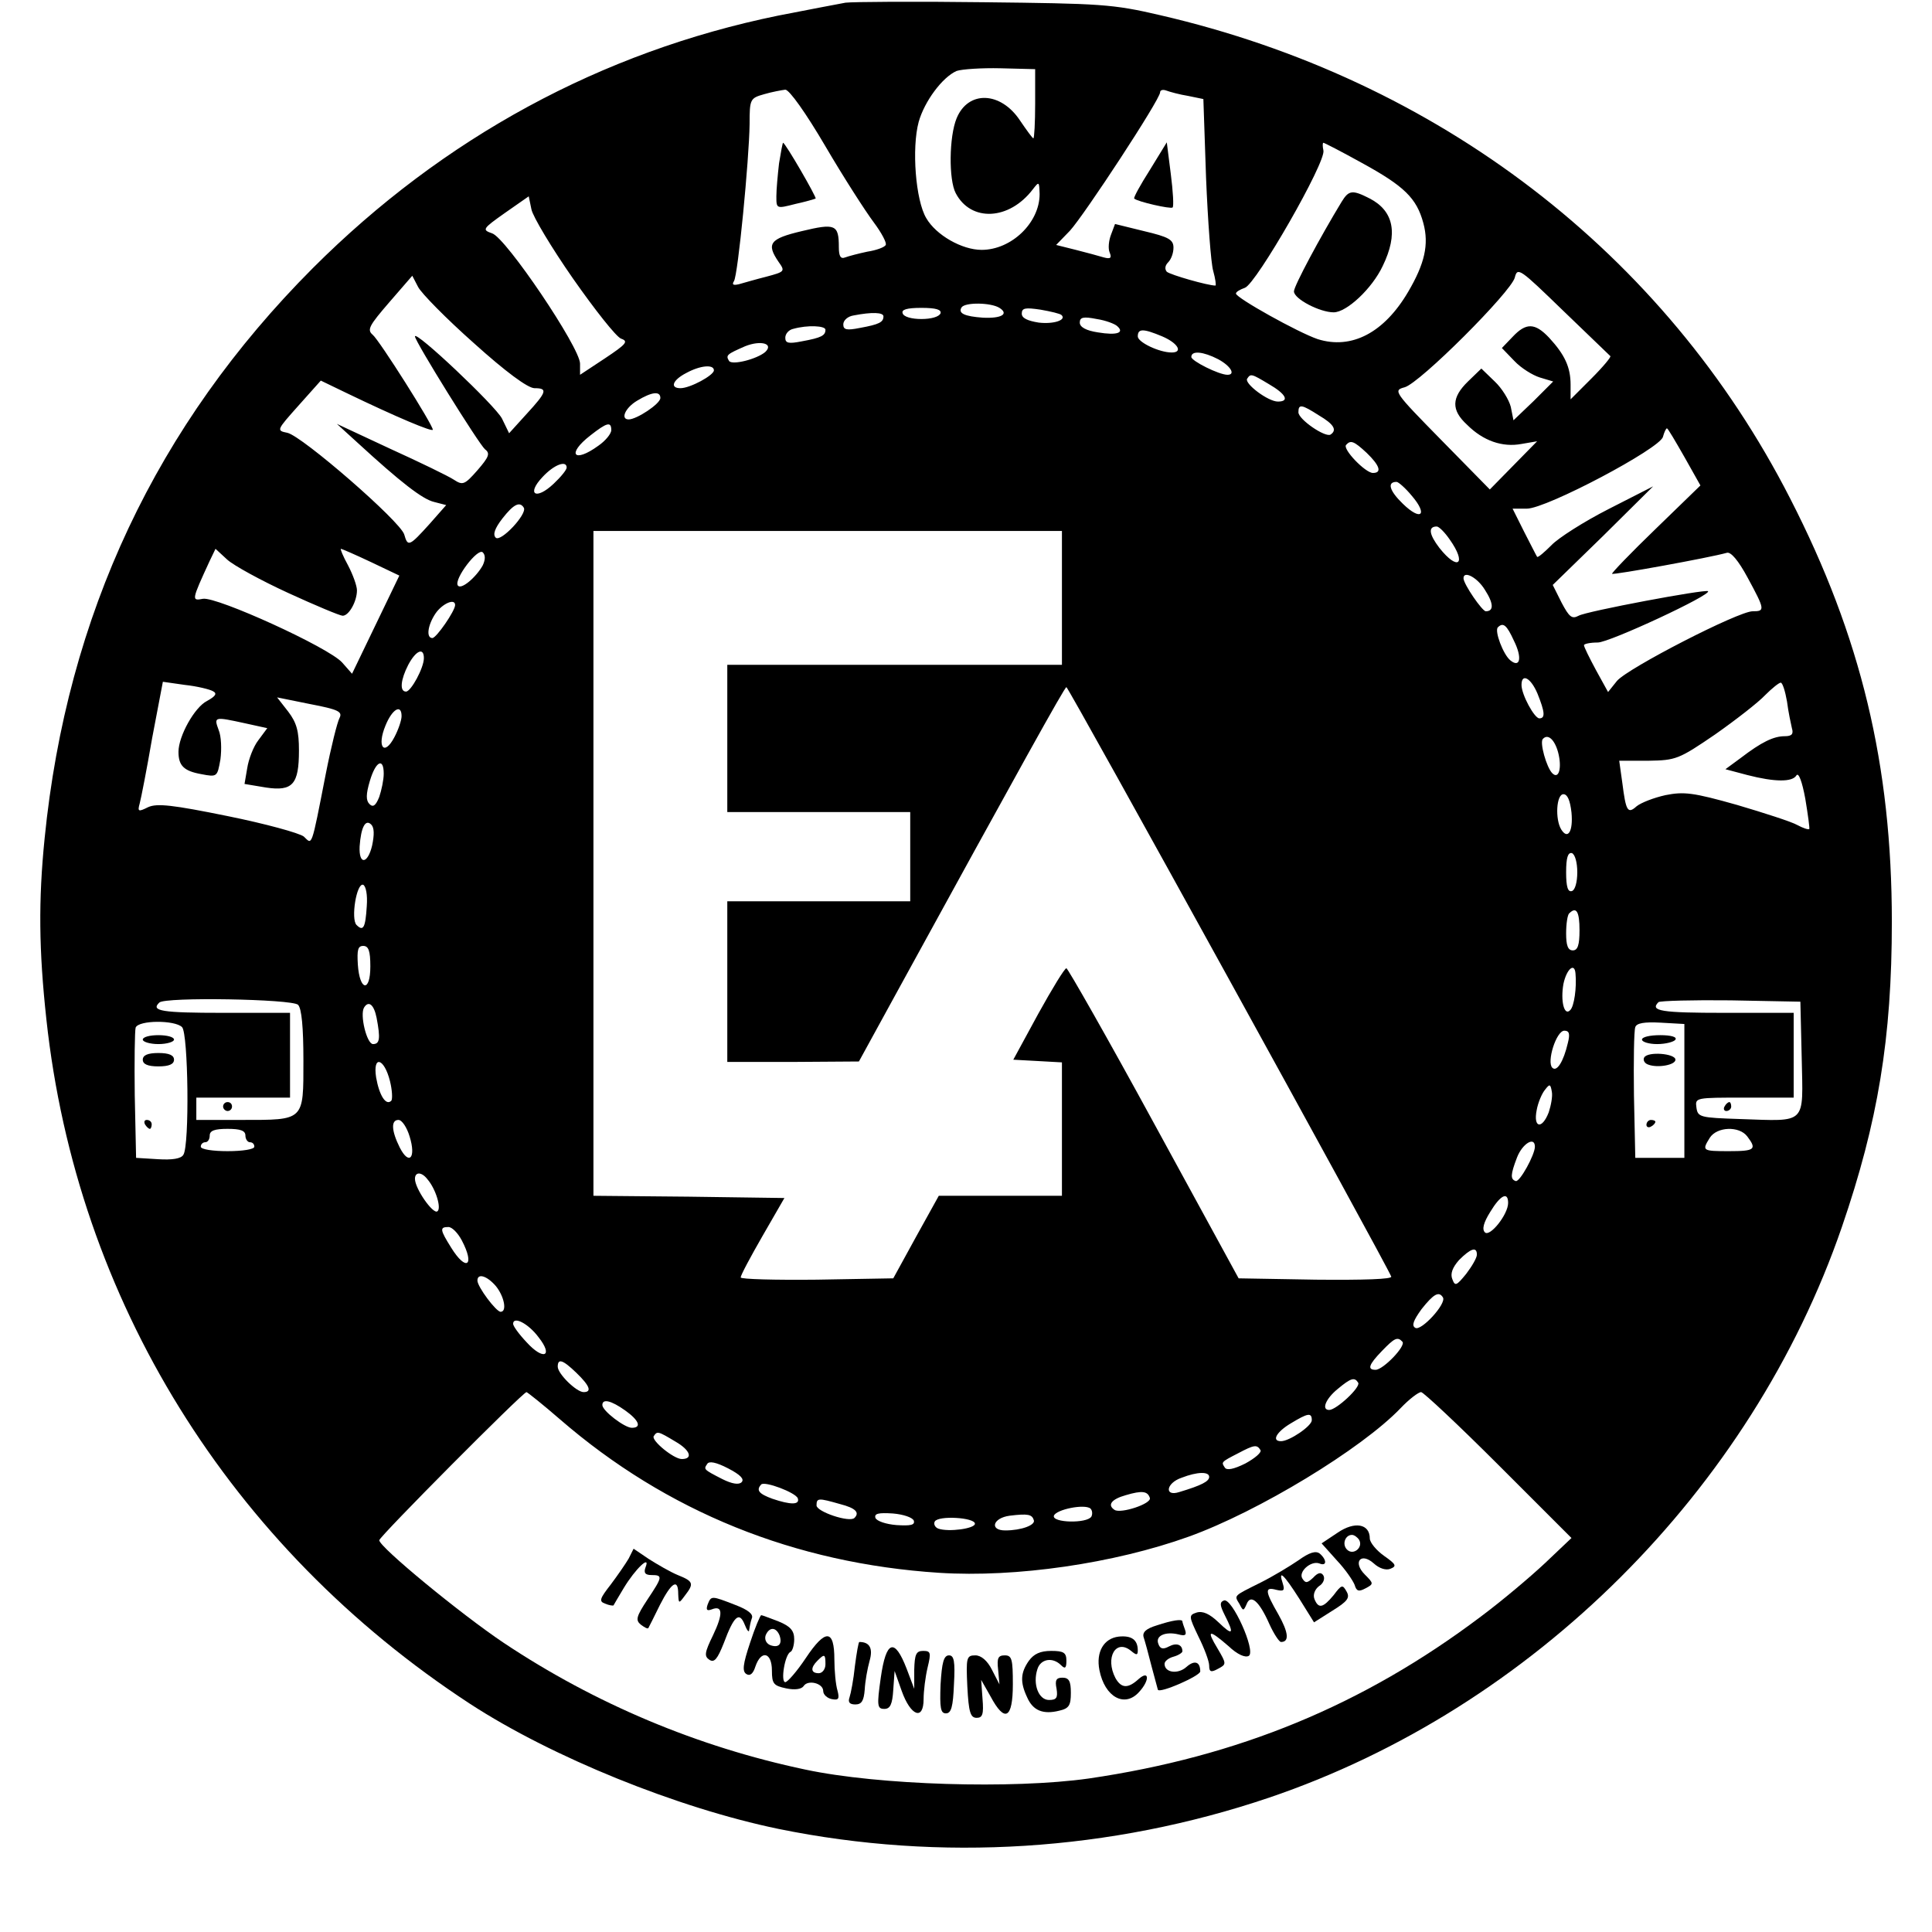 <?xml version="1.0" standalone="no"?>
<!DOCTYPE svg PUBLIC "-//W3C//DTD SVG 20010904//EN"
 "http://www.w3.org/TR/2001/REC-SVG-20010904/DTD/svg10.dtd">
<svg version="1.0" xmlns="http://www.w3.org/2000/svg"
 width="433pt" height="433pt" viewBox="0 0 433 433"
 preserveAspectRatio="xMidYMid meet">
<g transform="translate(0,433) scale(0.1,-0.1)"
fill="#000000" stroke="none">
<path d="M1895 4324 c-16 -3 -85 -16 -151 -29 -396 -81 -751 -274 -1043 -566
-350 -351 -551 -777 -601 -1278 -14 -139 -13 -250 4 -406 68 -628 411 -1182
950 -1534 183 -119 464 -233 691 -280 363 -74 744 -50 1099 70 590 200 1081
689 1284 1279 81 236 112 423 112 684 0 351 -69 639 -228 949 -281 550 -789
939 -1412 1083 -107 25 -133 26 -395 29 -154 2 -293 1 -310 -1z m425 -226 c0
-43 -2 -78 -4 -78 -2 0 -15 18 -30 40 -43 65 -116 68 -142 5 -17 -41 -18 -138
-2 -168 34 -65 120 -61 173 9 14 18 14 17 15 -11 0 -64 -63 -125 -130 -125
-44 0 -102 33 -124 71 -24 40 -33 157 -17 216 13 46 53 100 85 114 12 4 56 7
98 6 l78 -2 0 -77z m-470 -96 c41 -70 90 -146 108 -170 18 -24 30 -47 27 -51
-2 -5 -21 -12 -41 -15 -19 -4 -42 -10 -50 -13 -10 -4 -14 3 -14 23 0 51 -8 54
-83 36 -72 -17 -80 -28 -52 -69 15 -21 14 -22 -27 -33 -24 -6 -51 -14 -62 -17
-13 -3 -16 -1 -11 7 9 14 34 273 35 352 0 56 1 58 33 67 17 5 39 9 47 10 9 0
46 -52 90 -127z m813 113 l34 -7 6 -176 c4 -97 11 -192 16 -209 5 -18 7 -33 5
-33 -17 0 -101 24 -109 31 -5 6 -4 14 3 21 7 7 12 21 12 33 0 18 -11 24 -66
37 l-65 16 -9 -24 c-5 -13 -7 -31 -3 -40 5 -12 2 -15 -13 -11 -10 3 -39 11
-63 17 l-44 11 31 32 c32 35 202 294 202 310 0 5 6 7 14 4 8 -3 30 -9 49 -12z
m389 -150 c95 -52 123 -79 138 -135 13 -48 3 -91 -34 -154 -54 -92 -127 -130
-203 -106 -44 15 -182 92 -183 102 0 4 9 9 20 13 25 8 183 283 176 308 -2 9
-2 17 0 17 2 0 41 -20 86 -45z m-1768 -259 c49 -70 97 -131 108 -135 17 -6 12
-12 -36 -44 l-56 -37 0 25 c0 36 -166 282 -197 292 -23 8 -22 10 29 46 l53 37
6 -29 c3 -16 45 -86 93 -155z m2325 -174 c3 -1 -16 -24 -42 -50 l-47 -47 0 33
c0 39 -13 67 -48 105 -32 34 -52 34 -82 2 l-24 -25 28 -29 c15 -16 41 -32 57
-37 l30 -9 -44 -44 -45 -43 -6 30 c-4 16 -20 42 -36 57 l-30 29 -30 -29 c-37
-36 -38 -64 -2 -97 36 -36 79 -51 122 -43 l35 6 -53 -54 -53 -54 -109 111
c-106 108 -108 111 -82 118 34 9 239 214 247 246 6 24 11 20 108 -74 56 -54
104 -100 106 -102z m-2547 29 c71 -64 121 -101 136 -101 30 0 28 -8 -18 -58
l-39 -43 -16 33 c-15 29 -195 199 -195 184 0 -11 143 -241 157 -253 12 -9 9
-17 -17 -47 -29 -33 -33 -34 -53 -21 -12 8 -76 39 -142 69 l-120 56 45 -41
c98 -90 147 -128 173 -134 l27 -7 -37 -42 c-46 -51 -49 -52 -57 -24 -8 29
-229 221 -262 228 -25 5 -24 6 25 61 l50 56 58 -28 c112 -54 193 -88 193 -82
0 11 -120 201 -135 213 -13 11 -7 21 37 72 l52 60 13 -25 c7 -14 63 -71 125
-126z m1178 79 c22 -14 4 -24 -37 -22 -42 3 -56 10 -48 23 8 12 66 11 85 -1z
m-132 -12 c-3 -8 -21 -13 -43 -13 -22 0 -40 5 -42 13 -3 8 9 12 42 12 33 0 45
-4 43 -12z m271 -4 c12 -11 -17 -21 -51 -17 -25 4 -38 10 -38 20 0 13 8 14 42
9 23 -4 44 -9 47 -12z m-399 -3 c0 -13 -9 -18 -53 -26 -30 -6 -37 -4 -37 8 0
9 10 18 23 20 41 8 67 7 67 -2z m524 -22 c17 -15 -1 -21 -43 -14 -27 4 -41 12
-41 22 0 12 8 14 38 8 20 -3 41 -11 46 -16z m-654 -8 c0 -13 -9 -18 -53 -26
-30 -6 -37 -4 -37 8 0 9 8 18 18 20 32 9 72 7 72 -2z m755 -15 c35 -15 47 -36
21 -36 -28 0 -76 23 -76 36 0 18 12 18 55 0z m-890 -35 c-19 -16 -74 -30 -81
-20 -8 13 -5 15 36 33 35 14 65 6 45 -13z m1015 -16 c28 -15 40 -35 21 -35
-19 0 -81 31 -81 40 0 15 27 12 60 -5z m-1130 -25 c0 -11 -53 -40 -75 -40 -24
0 -18 18 13 34 31 17 62 20 62 6z m1244 -31 c38 -22 47 -39 20 -39 -22 0 -75
40 -69 51 8 12 9 12 49 -12z m-1364 -31 c0 -13 -53 -48 -71 -48 -19 0 -8 26
19 42 33 20 52 22 52 6z m1476 -39 c34 -20 41 -33 26 -43 -12 -7 -72 34 -72
50 0 19 7 18 46 -7z m-1586 -33 c0 -8 -13 -24 -29 -35 -55 -40 -72 -19 -18 23
37 29 47 32 47 12z m2405 -60 l36 -64 -101 -98 c-55 -53 -99 -99 -97 -100 3
-3 218 36 257 47 9 3 26 -17 47 -56 39 -72 39 -75 11 -75 -32 0 -279 -127
-304 -156 l-20 -25 -27 49 c-15 28 -27 52 -27 56 0 3 14 6 31 6 26 0 256 107
247 115 -6 5 -273 -45 -290 -55 -15 -8 -21 -3 -38 29 l-20 40 113 110 112 111
-100 -51 c-55 -28 -113 -65 -128 -81 -16 -16 -30 -28 -32 -26 -1 1 -14 27 -29
56 l-26 52 32 0 c44 0 299 135 305 161 3 11 7 19 9 19 2 0 19 -29 39 -64z
m-712 9 c29 -28 35 -45 14 -45 -17 0 -69 54 -60 63 10 11 17 9 46 -18z m-1793
-33 c0 -5 -13 -21 -29 -36 -40 -38 -62 -24 -25 15 26 28 54 38 54 21z m1894
-63 c37 -43 21 -58 -20 -18 -30 29 -36 49 -14 49 4 0 20 -14 34 -31z m-1990
-27 c8 -14 -52 -78 -63 -67 -7 7 -2 21 15 43 25 32 39 39 48 24z m2075 -71
c39 -55 19 -72 -23 -19 -23 30 -26 48 -6 48 5 0 18 -13 29 -29z m-869 -131 l0
-150 -375 0 -375 0 0 -165 0 -165 205 0 205 0 0 -100 0 -100 -205 0 -205 0 0
-180 0 -180 148 0 147 1 86 157 c273 498 375 682 379 682 5 0 720 -1298 728
-1321 3 -6 -61 -8 -169 -7 l-173 3 -190 348 c-104 191 -193 347 -196 347 -4 0
-32 -46 -63 -102 l-56 -103 55 -3 54 -3 0 -149 0 -150 -138 0 -138 0 -51 -92
-51 -93 -171 -3 c-94 -1 -171 1 -171 5 0 5 22 46 49 93 l49 85 -214 3 -214 2
0 745 0 745 525 0 525 0 0 -150z m-1734 11 c61 -28 116 -51 122 -51 14 0 32
32 32 57 0 10 -9 35 -20 56 -11 20 -18 37 -16 37 2 0 32 -13 68 -30 l63 -30
-53 -110 -53 -110 -22 25 c-30 34 -281 148 -312 143 -26 -5 -26 -4 15 85 l13
27 26 -24 c14 -13 76 -47 137 -75z m436 62 c-15 -27 -49 -56 -56 -45 -9 14 45
85 56 74 6 -6 6 -16 0 -29z m2246 -55 c20 -31 20 -48 2 -48 -8 0 -50 61 -50
74 0 18 31 2 48 -26z m-2308 -34 c0 -13 -42 -74 -51 -74 -14 0 -11 28 7 55 15
22 44 35 44 19z m2373 -80 c19 -38 14 -62 -8 -44 -16 13 -36 66 -28 74 12 12
20 5 36 -30z m-2443 -39 c0 -22 -29 -75 -40 -75 -15 0 -12 27 5 60 17 32 35
40 35 15z m2496 -80 c16 -40 18 -55 4 -55 -11 0 -40 53 -40 75 0 27 21 16 36
-20z m-2969 6 c10 -5 7 -11 -13 -22 -28 -14 -64 -79 -64 -114 0 -31 12 -43 51
-50 36 -7 36 -6 43 33 3 23 2 52 -4 66 -11 30 -10 30 59 15 l50 -11 -20 -27
c-11 -14 -22 -43 -25 -63 l-6 -35 48 -8 c60 -9 74 7 74 83 0 43 -5 62 -24 87
l-25 32 74 -15 c63 -12 73 -17 66 -31 -5 -9 -19 -65 -31 -126 -33 -169 -30
-158 -49 -140 -10 8 -87 29 -171 46 -123 25 -158 29 -178 20 -22 -11 -24 -10
-19 8 3 11 16 77 28 147 l24 126 49 -7 c28 -3 56 -10 63 -14z m3528 -23 c3
-24 9 -51 11 -60 4 -13 0 -18 -16 -18 -25 0 -52 -13 -99 -49 l-34 -25 49 -13
c62 -16 101 -16 110 -1 5 8 13 -14 20 -52 6 -36 10 -66 9 -68 -2 -2 -14 2 -27
9 -12 7 -74 27 -135 45 -99 28 -119 30 -160 22 -27 -6 -55 -17 -65 -25 -20
-18 -24 -11 -32 52 l-7 50 65 0 c62 1 68 3 150 59 47 33 97 72 112 88 15 15
31 28 35 28 4 0 10 -19 14 -42z m-3105 -33 c0 -9 -7 -30 -16 -47 -23 -44 -40
-22 -20 26 15 37 36 49 36 21z m2592 -81 c9 -34 2 -62 -13 -47 -13 13 -29 70
-21 77 11 12 26 -1 34 -30z m-2632 -48 c0 -14 -5 -37 -10 -52 -8 -20 -14 -24
-22 -16 -8 8 -8 22 1 52 13 44 31 53 31 16z m2662 -87 c4 -42 -8 -62 -23 -38
-14 23 -11 79 5 79 9 0 15 -14 18 -41z m-2688 -74 c-10 -42 -30 -44 -28 -2 3
43 13 62 26 49 7 -7 7 -23 2 -47z m2701 -60 c0 -22 -5 -40 -12 -42 -9 -3 -13
9 -13 42 0 33 4 45 13 43 7 -3 12 -21 12 -43z m-2713 -76 c-3 -49 -8 -57 -23
-42 -13 13 0 95 15 90 6 -3 10 -22 8 -48z m2718 -54 c0 -33 -4 -45 -15 -45
-11 0 -15 11 -15 38 0 21 3 42 7 45 16 16 23 4 23 -38z m-2710 -81 c0 -59 -24
-55 -28 4 -2 33 0 42 12 42 12 0 16 -11 16 -46z m2701 -16 c3 -31 -3 -74 -12
-82 -13 -14 -22 20 -15 59 7 33 25 49 27 23z m-2863 -70 c8 -8 12 -50 12 -125
0 -136 3 -133 -139 -133 l-101 0 0 25 0 25 105 0 105 0 0 95 0 95 -150 0
c-137 0 -163 4 -143 23 12 13 298 8 311 -5z m3370 -120 c3 -150 13 -141 -138
-136 -90 3 -95 4 -98 26 -3 22 -2 22 107 22 l111 0 0 95 0 95 -155 0 c-142 0
-168 4 -148 24 4 3 77 5 162 4 l156 -3 3 -127z m-3194 91 c9 -47 7 -59 -8 -59
-14 0 -30 66 -20 82 10 16 22 7 28 -23z m-436 -21 c14 -14 17 -265 3 -286 -5
-9 -25 -12 -57 -10 l-49 3 -3 140 c-1 76 0 145 2 152 7 17 88 17 104 1z m3367
-143 l0 -150 -55 0 -55 0 -3 140 c-1 76 0 145 3 153 3 9 20 12 57 10 l53 -3 0
-150z m-261 108 c-10 -43 -25 -66 -35 -56 -13 13 9 83 27 83 11 0 13 -7 8 -27z
m-2640 -86 c5 -20 6 -40 3 -44 -12 -12 -27 12 -34 52 -8 51 18 44 31 -8z
m2597 -70 c-15 -39 -35 -35 -27 5 3 17 12 38 19 46 10 13 12 13 15 -5 2 -10
-2 -31 -7 -46z m-2553 -54 c15 -48 -1 -66 -22 -25 -19 38 -20 62 -3 62 8 0 19
-17 25 -37z m-368 2 c0 -8 5 -15 10 -15 6 0 10 -4 10 -10 0 -6 -27 -10 -60
-10 -33 0 -60 4 -60 10 0 6 5 10 10 10 6 0 10 7 10 15 0 11 11 15 40 15 29 0
40 -4 40 -15z m3366 -2 c22 -29 17 -33 -41 -33 -60 0 -61 1 -43 30 16 25 66
27 84 3z m-476 -23 c0 -18 -34 -80 -43 -77 -12 4 -12 14 3 53 12 31 40 48 40
24z m-2482 -73 c19 -22 32 -66 22 -72 -10 -6 -50 51 -50 73 0 16 15 16 28 -1z
m2422 -53 c0 -26 -41 -77 -52 -66 -7 7 -3 22 12 46 23 38 40 46 40 20z m-2345
-84 c30 -57 10 -71 -24 -16 -25 40 -26 46 -6 46 8 0 21 -13 30 -30z m2275 -32
c0 -7 -11 -26 -24 -43 -22 -27 -25 -28 -31 -12 -5 12 0 26 15 43 26 26 40 31
40 12z m-2199 -70 c19 -23 26 -58 11 -58 -10 0 -52 56 -52 70 0 17 21 11 41
-12z m2123 -26 c8 -14 -49 -76 -62 -68 -9 5 -4 17 14 42 27 34 39 41 48 26z
m-2027 -89 c34 -43 11 -53 -27 -11 -17 18 -30 36 -30 41 0 18 34 1 57 -30z
m1936 -10 c9 -9 -43 -63 -60 -63 -19 0 -16 11 14 42 28 29 35 33 46 21z
m-1851 -70 c30 -29 35 -43 16 -43 -16 0 -58 41 -58 57 0 19 11 16 42 -14z
m1752 -22 c6 -10 -49 -61 -65 -61 -18 0 -8 25 19 47 30 25 38 27 46 14z
m-1789 -82 c239 -207 526 -323 850 -344 172 -11 392 21 559 81 156 56 388 197
475 288 19 20 40 36 46 36 5 0 84 -74 173 -163 l164 -164 -59 -56 c-33 -31
-97 -85 -144 -120 -264 -199 -544 -314 -879 -363 -170 -24 -471 -15 -635 20
-242 51 -472 148 -676 284 -97 65 -279 215 -279 230 0 8 322 332 330 332 3 -1
37 -28 75 -61z m146 20 c31 -22 38 -39 15 -39 -16 0 -66 38 -66 51 0 15 20 10
51 -12z m1539 -22 c0 -13 -50 -47 -69 -47 -22 0 -10 21 22 40 38 23 47 25 47
7z m-1426 -48 c33 -19 40 -39 14 -39 -18 0 -68 41 -63 51 8 12 9 12 49 -12z
m1311 -19 c3 -5 -12 -18 -34 -30 -26 -13 -42 -16 -46 -9 -8 12 -9 12 30 32 36
19 42 20 50 7z m-1163 -72 c-6 -6 -21 -4 -43 7 -43 22 -42 22 -34 34 4 7 20 4
47 -10 27 -14 37 -24 30 -31z m1048 12 c0 -10 -17 -19 -67 -34 -34 -11 -30 20
5 32 36 14 62 14 62 2z m-922 -48 c5 -15 -16 -15 -57 -1 -30 11 -37 19 -25 32
8 8 77 -18 82 -31z m789 1 c5 -13 -65 -36 -79 -27 -17 11 -7 24 25 33 37 11
49 9 54 -6z m-694 -14 c35 -9 44 -19 32 -31 -11 -11 -85 14 -85 28 0 17 4 17
53 3z m563 -28 c-10 -16 -89 -14 -84 2 5 14 69 27 82 16 4 -4 5 -12 2 -18z
m-398 -9 c3 -10 -7 -12 -39 -10 -24 2 -44 9 -47 16 -3 10 7 12 39 10 24 -2 44
-9 47 -16z m269 1 c4 -11 -28 -23 -64 -23 -36 0 -28 28 10 33 41 5 50 3 54
-10z m-132 -8 c0 -11 -59 -19 -82 -11 -8 3 -11 11 -8 16 8 14 90 9 90 -5z"/>
<path d="M1746 3964 c-3 -26 -6 -59 -6 -74 0 -28 0 -28 43 -17 23 5 43 11 45
12 3 2 -68 125 -73 125 -1 0 -5 -21 -9 -46z"/>
<path d="M2577 3949 c-21 -33 -37 -62 -35 -64 7 -7 82 -24 86 -20 3 2 1 36 -4
75 l-9 71 -38 -62z"/>
<path d="M3007 3878 c-48 -79 -107 -189 -107 -201 0 -17 58 -47 89 -47 29 0
86 53 110 104 35 72 25 123 -29 151 -39 20 -47 19 -63 -7z"/>
<path d="M500 1850 c0 -5 5 -10 10 -10 6 0 10 5 10 10 0 6 -4 10 -10 10 -5 0
-10 -4 -10 -10z"/>
<path d="M3865 1850 c-3 -5 -1 -10 4 -10 6 0 11 5 11 10 0 6 -2 10 -4 10 -3 0
-8 -4 -11 -10z"/>
<path d="M320 2000 c0 -5 16 -10 35 -10 19 0 35 5 35 10 0 6 -16 10 -35 10
-19 0 -35 -4 -35 -10z"/>
<path d="M320 1955 c0 -10 11 -15 35 -15 24 0 35 5 35 15 0 10 -11 15 -35 15
-24 0 -35 -5 -35 -15z"/>
<path d="M325 1810 c3 -5 8 -10 11 -10 2 0 4 5 4 10 0 6 -5 10 -11 10 -5 0 -7
-4 -4 -10z"/>
<path d="M3680 2000 c0 -5 15 -10 34 -10 19 0 38 5 41 10 4 6 -10 10 -34 10
-23 0 -41 -4 -41 -10z"/>
<path d="M3685 1960 c-3 -5 0 -13 9 -16 21 -8 61 -1 61 11 0 14 -62 19 -70 5z"/>
<path d="M3690 1809 c0 -5 5 -7 10 -4 6 3 10 8 10 11 0 2 -4 4 -10 4 -5 0 -10
-5 -10 -11z"/>
<path d="M2998 895 l-36 -24 34 -38 c19 -20 36 -45 40 -55 4 -14 9 -16 24 -8
19 10 19 11 -1 31 -28 28 -9 51 20 25 12 -11 27 -16 37 -12 15 6 13 10 -14 29
-17 12 -32 30 -32 39 0 33 -34 39 -72 13z m48 -16 c10 -17 -13 -36 -27 -22
-12 12 -4 33 11 33 5 0 12 -5 16 -11z"/>
<path d="M1409 837 c-7 -12 -25 -38 -40 -58 -25 -32 -27 -38 -13 -43 9 -4 18
-5 19 -4 1 2 11 19 23 39 26 43 60 75 49 47 -5 -13 -1 -18 13 -18 26 0 25 -4
-9 -55 -25 -38 -27 -46 -15 -56 8 -6 15 -10 17 -8 1 2 13 25 26 52 26 51 41
60 41 25 1 -22 1 -23 15 -4 21 27 19 32 -16 46 -17 7 -46 24 -65 36 l-34 23
-11 -22z"/>
<path d="M2910 833 c-19 -13 -57 -36 -85 -50 -62 -31 -59 -28 -47 -48 8 -16 9
-16 16 0 9 23 28 7 51 -45 10 -22 22 -40 26 -40 19 0 17 21 -6 62 -30 52 -31
62 -5 55 17 -4 20 -2 15 14 -11 33 2 21 37 -34 l33 -53 41 26 c34 21 40 29 32
43 -9 16 -11 16 -29 -8 -24 -29 -34 -31 -43 -9 -4 10 1 22 10 29 10 6 14 17
10 24 -5 8 -12 7 -23 -5 -13 -12 -17 -13 -24 -2 -10 15 19 41 38 34 17 -7 17
8 1 22 -9 7 -23 3 -48 -15z"/>
<path d="M1586 734 c-4 -12 -2 -15 9 -11 25 10 26 -10 3 -58 -19 -39 -20 -47
-8 -55 11 -7 18 2 32 37 23 62 35 72 47 42 5 -13 10 -19 10 -12 1 6 3 18 6 26
4 9 -8 19 -37 30 -54 21 -54 21 -62 1z"/>
<path d="M2743 743 c-10 -4 -9 -11 2 -33 22 -43 18 -47 -14 -16 -20 19 -35 26
-49 22 -18 -6 -18 -8 4 -54 13 -26 24 -55 24 -65 0 -14 4 -16 20 -7 19 10 19
11 -1 45 -26 43 -20 44 24 6 20 -19 38 -27 46 -22 16 11 -38 131 -56 124z"/>
<path d="M1681 648 c-16 -48 -18 -64 -8 -70 8 -5 15 1 20 17 13 38 37 32 37
-9 0 -30 4 -34 32 -40 19 -4 34 -2 39 5 9 15 44 7 44 -11 0 -8 9 -16 19 -18
15 -3 18 0 13 19 -4 13 -7 45 -7 70 0 68 -20 69 -64 3 -20 -30 -41 -54 -46
-54 -11 0 -1 63 12 68 4 2 8 15 8 28 0 19 -8 29 -35 40 -19 7 -36 14 -39 14
-2 0 -14 -28 -25 -62z m66 17 c7 -20 -2 -29 -21 -22 -9 4 -13 13 -10 22 8 19
23 19 31 0z m103 -65 c0 -11 -7 -20 -15 -20 -18 0 -19 12 -3 28 16 16 18 15
18 -8z"/>
<path d="M2592 687 c-23 -7 -32 -15 -29 -26 3 -9 11 -38 18 -66 7 -27 14 -51
14 -52 4 -9 95 31 95 41 0 22 -13 26 -31 10 -19 -17 -49 -13 -49 7 0 6 9 13
20 16 11 3 20 9 20 12 0 15 -13 20 -30 11 -13 -7 -20 -6 -24 6 -7 18 16 28 45
21 15 -4 19 -2 15 10 -3 8 -6 17 -6 19 0 6 -22 3 -58 -9z"/>
<path d="M2507 662 c-33 -4 -51 -34 -43 -75 12 -61 57 -85 89 -49 24 26 23 50
-1 29 -24 -22 -39 -21 -52 2 -24 46 1 89 35 61 12 -10 15 -10 15 1 0 24 -14
34 -43 31z"/>
<path d="M1916 596 c-3 -30 -9 -61 -12 -70 -4 -11 0 -16 13 -16 14 0 19 8 21
33 1 19 6 47 11 65 8 28 0 42 -23 42 -2 0 -6 -24 -10 -54z"/>
<path d="M1974 570 c-9 -63 -8 -70 8 -70 13 0 18 10 20 43 l3 42 16 -45 c20
-56 49 -67 49 -18 0 18 4 50 9 71 8 33 7 37 -10 37 -16 0 -19 -8 -20 -42 l0
-43 -17 45 c-27 70 -46 64 -58 -20z"/>
<path d="M2306 608 c-19 -27 -20 -48 -4 -82 13 -30 36 -39 72 -30 22 5 26 12
26 40 0 26 -4 34 -19 34 -14 0 -17 -6 -13 -25 3 -20 0 -25 -17 -25 -23 0 -37
35 -26 69 7 23 34 28 53 9 9 -9 12 -7 12 10 0 18 -6 22 -34 22 -25 0 -39 -7
-50 -22z"/>
<path d="M2108 555 c-2 -53 0 -65 12 -65 12 0 16 15 18 65 3 52 0 65 -11 65
-12 0 -16 -16 -19 -65z"/>
<path d="M2168 550 c3 -58 7 -70 21 -70 13 0 16 8 13 43 l-3 42 21 -37 c32
-60 50 -50 50 27 0 56 -2 65 -18 65 -15 0 -18 -6 -15 -32 l3 -33 -17 33 c-10
20 -24 32 -37 32 -20 0 -21 -5 -18 -70z"/>
</g>
</svg>
